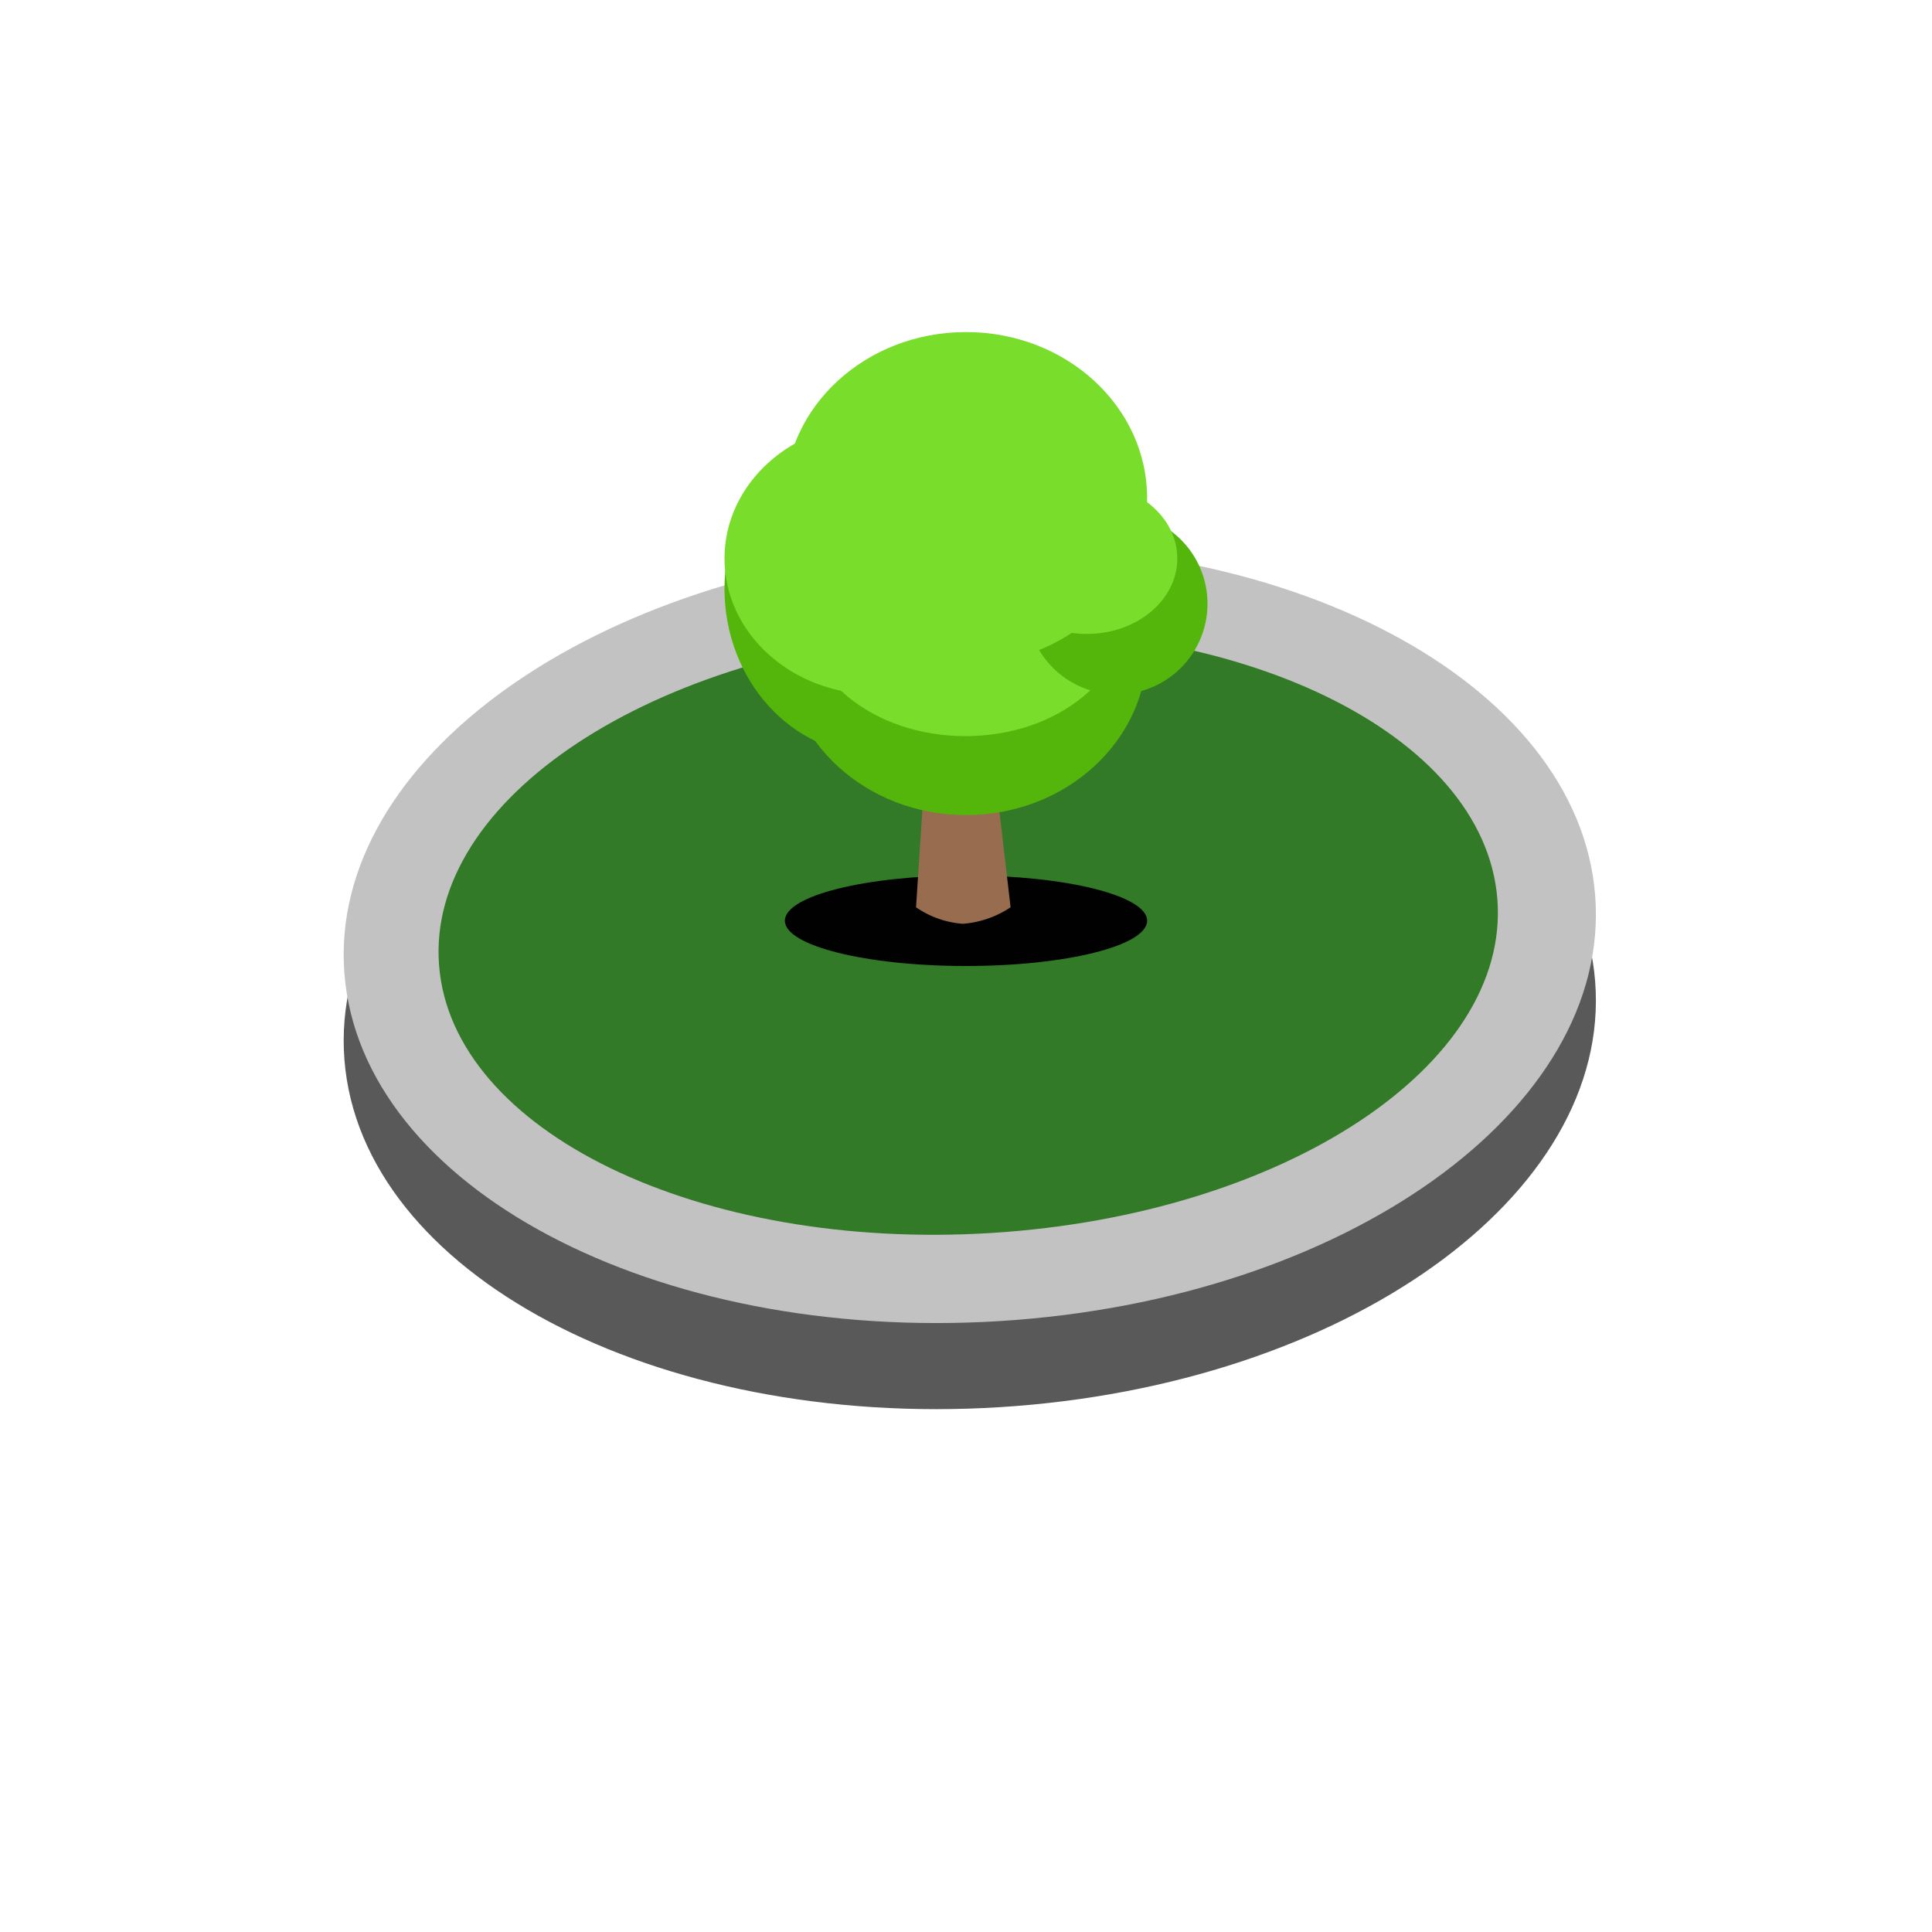 <svg xmlns="http://www.w3.org/2000/svg" xmlns:xlink="http://www.w3.org/1999/xlink" width="64" height="64" viewBox="0 0 64 64">
  <defs>
    <clipPath id="clip-LargeRoundabout02">
      <rect width="64" height="64"/>
    </clipPath>
  </defs>
  <g id="LargeRoundabout02" clip-path="url(#clip-LargeRoundabout02)">
    <path id="Path_1137" data-name="Path 1137" d="M20.629-.016c11.458.085,20.794,5.9,20.854,12.994S32.3,25.747,20.843,25.661.049,19.759-.01,12.668,9.171-.1,20.629-.016Z" transform="matrix(0.998, -0.07, 0.07, 0.998, 10.533, 22.463)" fill="#595959"/>
    <path id="Path_1136" data-name="Path 1136" d="M20.629-.016c11.458.085,20.794,5.9,20.854,12.994S32.3,25.747,20.843,25.661.049,19.759-.01,12.668,9.171-.1,20.629-.016Z" transform="matrix(0.998, -0.07, 0.07, 0.998, 10.533, 19.611)" fill="#c3c2c2"/>
    <path id="Path_1139" data-name="Path 1139" d="M17.463-.014c9.7.072,17.592,4.6,17.638,10.117S27.325,20.03,17.63,19.958.038,15.356-.008,9.841,7.768-.086,17.463-.014Z" transform="matrix(0.998, -0.07, 0.07, 0.998, 13.864, 22.159)" fill="#327a27"/>
    <g id="Group_2707" data-name="Group 2707" transform="translate(-9 40.097)">
      <ellipse id="Ellipse_884" data-name="Ellipse 884" cx="6" cy="1.5" rx="6" ry="1.5" transform="translate(35 -11.097)" fill="#010101"/>
      <path id="Path_3564" data-name="Path 3564" d="M.35,0H2.505l.627,5.38a3.3,3.3,0,0,1-1.58.547A3.139,3.139,0,0,1,0,5.38Z" transform="translate(39.345 -15.422)" fill="#976c4f"/>
      <ellipse id="Ellipse_885" data-name="Ellipse 885" cx="6" cy="5.5" rx="6" ry="5.5" transform="translate(35 -24.097)" fill="#54b60b"/>
      <ellipse id="Ellipse_886" data-name="Ellipse 886" cx="5" cy="5.5" rx="5" ry="5.5" transform="translate(33 -26.097)" fill="#54b60b"/>
      <path id="Path_3565" data-name="Path 3565" d="M5.525,0C8.576,0,11.05,2.2,11.05,4.911S8.576,9.574,5.525,9.574,0,7.623,0,4.911,2.474,0,5.525,0Z" transform="translate(35.456 -25.286)" fill="#79dd2c"/>
      <ellipse id="Ellipse_887" data-name="Ellipse 887" cx="5" cy="4.5" rx="5" ry="4.5" transform="translate(33 -26.097)" fill="#79dd2c"/>
      <circle id="Ellipse_883" data-name="Ellipse 883" cx="3" cy="3" r="3" transform="translate(43 -23.097)" fill="#54b60b"/>
      <ellipse id="Ellipse_888" data-name="Ellipse 888" cx="6" cy="5.5" rx="6" ry="5.5" transform="translate(35 -29.097)" fill="#79dd2c"/>
      <ellipse id="Ellipse_889" data-name="Ellipse 889" cx="3" cy="2.5" rx="3" ry="2.5" transform="translate(42 -24.097)" fill="#79dd2c"/>
    </g>
  </g>
</svg>
